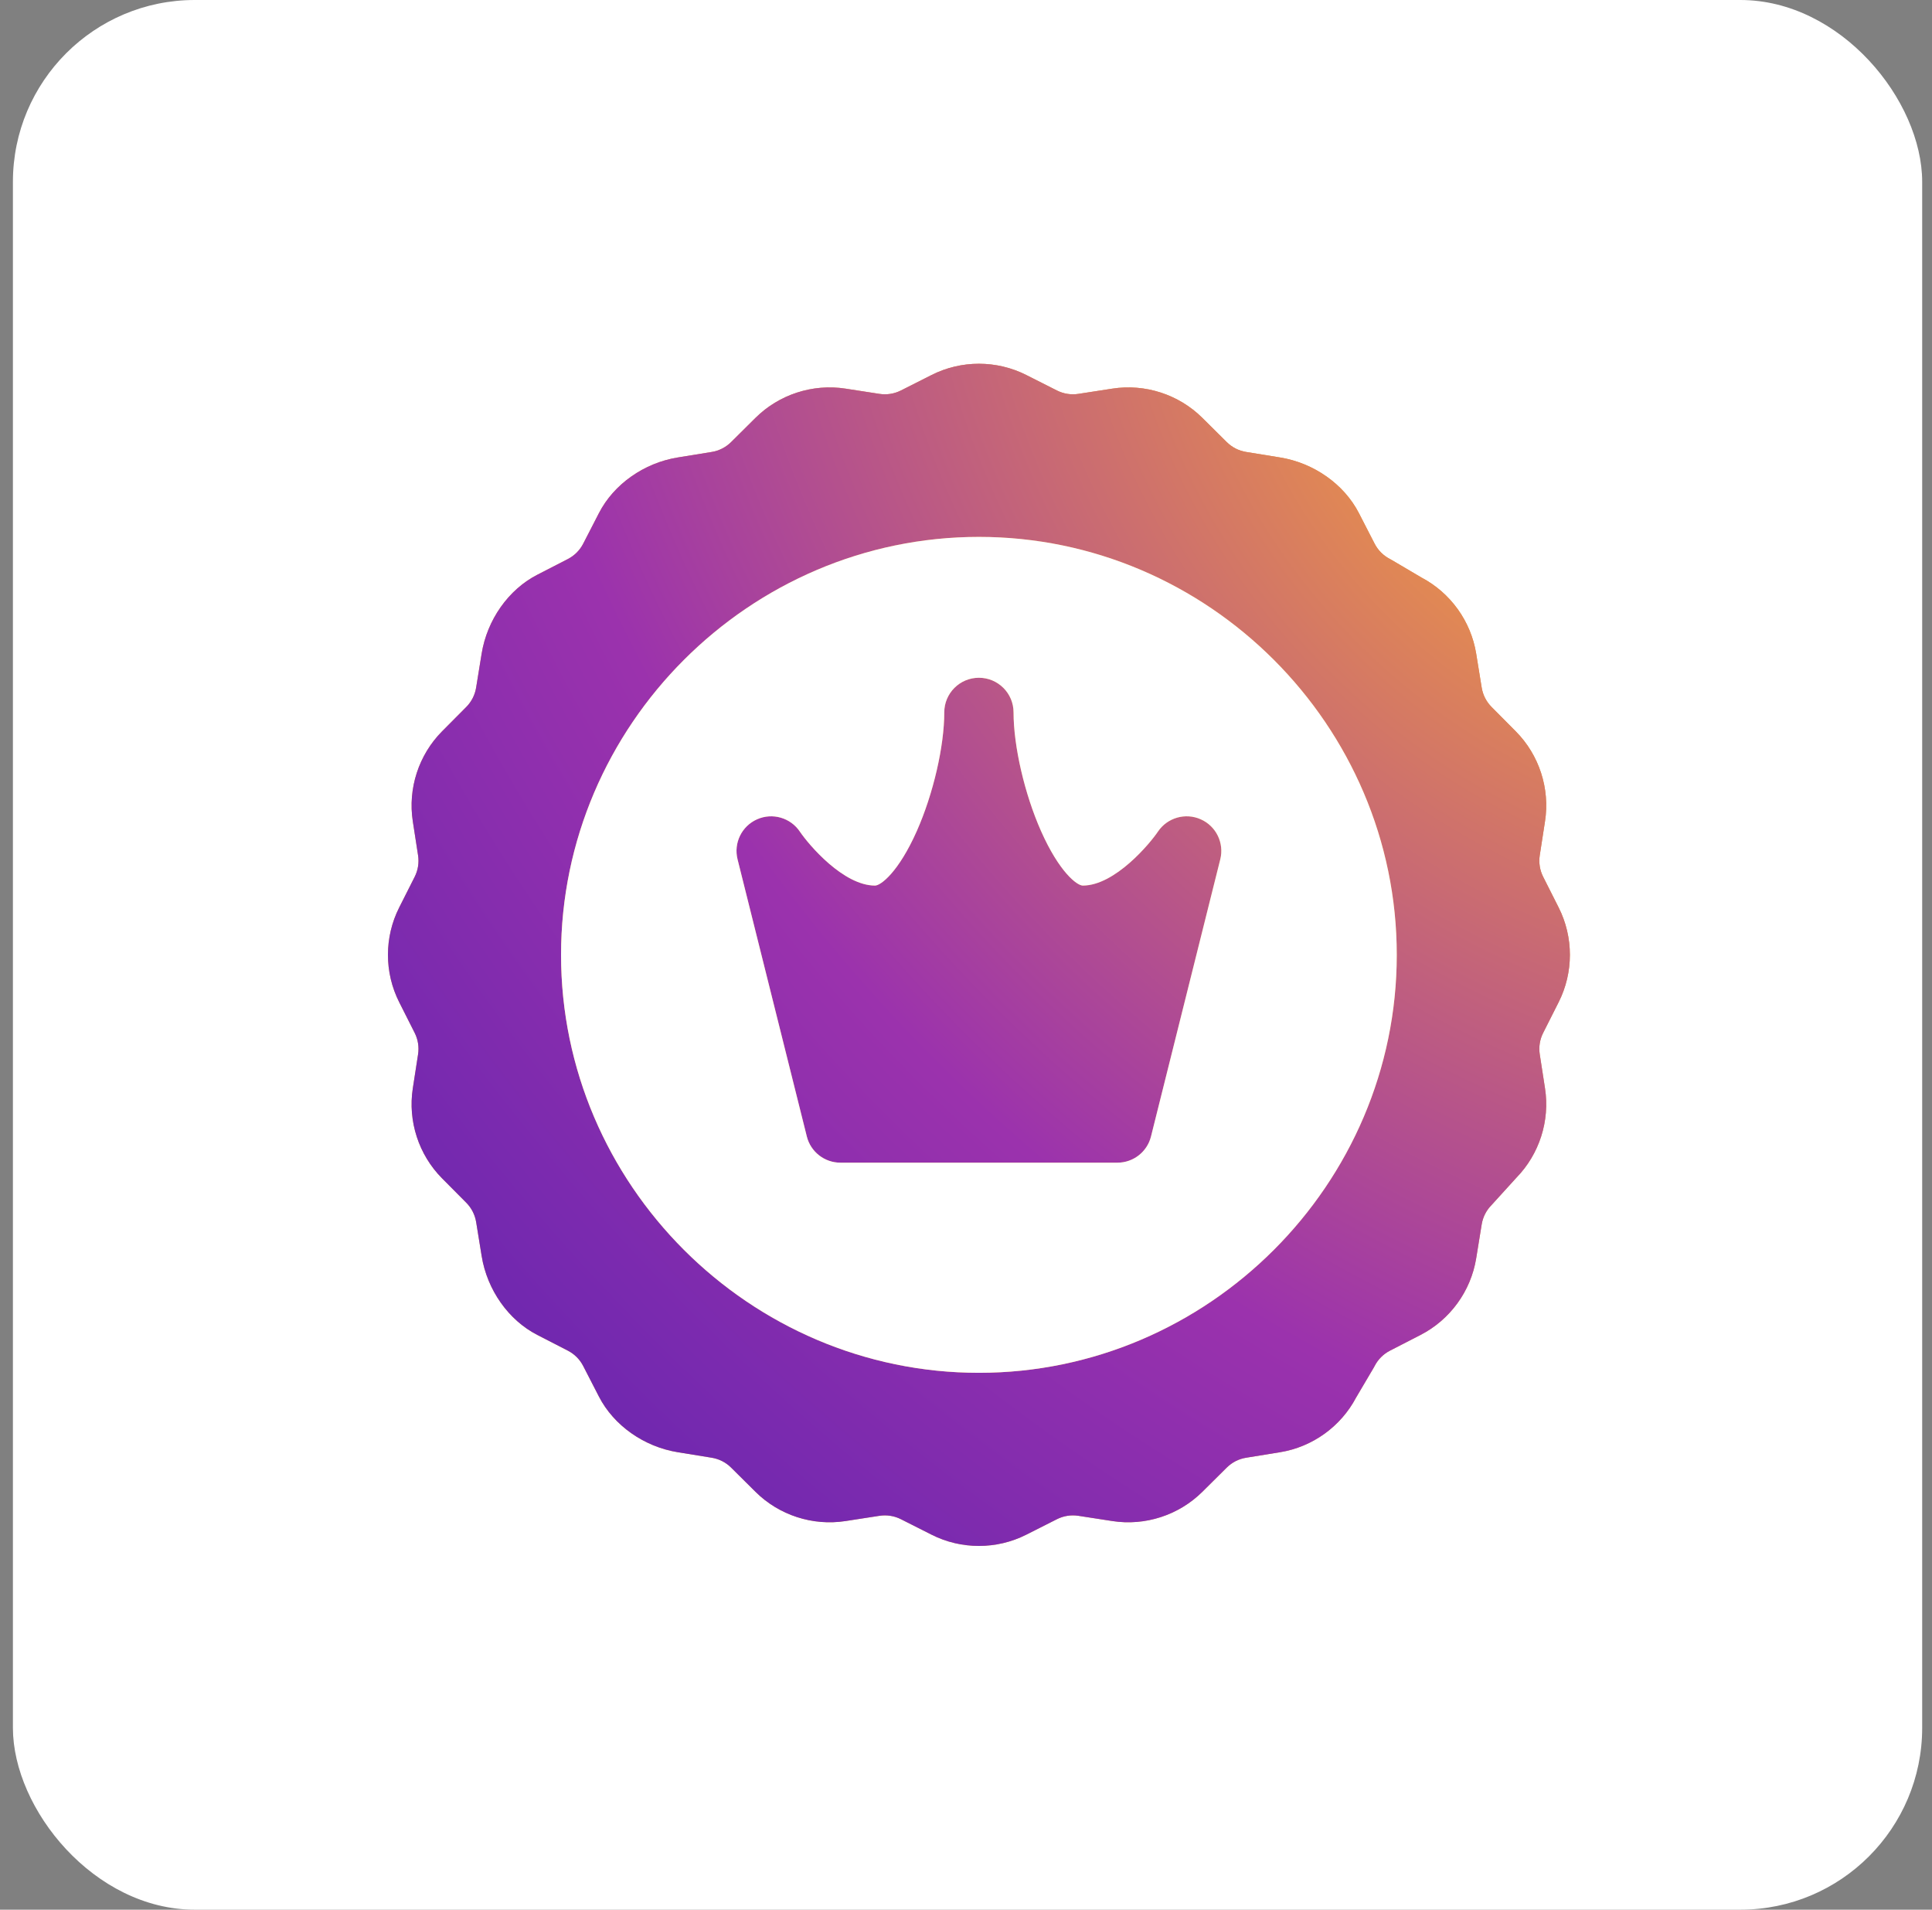 <svg width="85" height="84" viewBox="0 0 85 84" fill="none" xmlns="http://www.w3.org/2000/svg">
<rect x="0" y="0" width="85" height="84" fill="#808080" stroke="none"/>
<rect x="0.568" width="84" height="84" rx="8" fill="white"/>
<path d="M68.575 44.081C69.233 42.778 69.233 41.222 68.575 39.919L67.894 38.57C67.745 38.276 67.693 37.948 67.743 37.622L67.974 36.128C68.198 34.686 67.717 33.206 66.688 32.17L65.624 31.098C65.391 30.864 65.241 30.568 65.188 30.243L64.946 28.751C64.715 27.326 63.818 26.079 62.543 25.406L61.233 24.634C61.208 24.619 61.182 24.604 61.156 24.591C60.862 24.44 60.628 24.206 60.477 23.913L59.786 22.569C59.134 21.301 57.805 20.363 56.318 20.122L54.826 19.88C54.5 19.827 54.205 19.677 53.971 19.445L52.898 18.38C51.862 17.352 50.383 16.871 48.94 17.094L47.446 17.325C47.12 17.375 46.793 17.323 46.499 17.175L45.149 16.493C43.846 15.836 42.291 15.835 40.988 16.493L39.638 17.175C39.344 17.323 39.017 17.375 38.691 17.325L37.197 17.094C35.754 16.871 34.275 17.352 33.239 18.38L32.166 19.445C31.932 19.677 31.637 19.827 31.311 19.88L29.819 20.122C28.331 20.363 27.002 21.301 26.351 22.569L25.659 23.913C25.509 24.206 25.274 24.44 24.981 24.591L23.637 25.282C22.369 25.934 21.432 27.263 21.19 28.751L20.948 30.243C20.896 30.568 20.745 30.864 20.513 31.098L19.448 32.17C18.42 33.206 17.939 34.686 18.162 36.128L18.393 37.622C18.443 37.948 18.392 38.276 18.243 38.57L17.562 39.919C16.904 41.222 16.904 42.778 17.562 44.081L18.243 45.43C18.391 45.724 18.443 46.052 18.393 46.378L18.162 47.871C17.939 49.314 18.42 50.794 19.448 51.83L20.513 52.902C20.745 53.136 20.896 53.432 20.949 53.757L21.191 55.249C21.432 56.737 22.369 58.066 23.637 58.718L24.981 59.409C25.274 59.56 25.509 59.794 25.659 60.087L26.351 61.432C27.003 62.699 28.331 63.637 29.819 63.878L31.311 64.12C31.637 64.173 31.932 64.323 32.166 64.555L33.239 65.62C34.275 66.649 35.754 67.129 37.197 66.906L38.691 66.675C39.016 66.625 39.344 66.677 39.638 66.825L40.988 67.507C41.639 67.836 42.354 68 43.068 68C43.783 68 44.498 67.836 45.149 67.507L46.499 66.825C46.793 66.677 47.12 66.625 47.446 66.675L48.94 66.906C50.382 67.129 51.862 66.648 52.898 65.62L53.971 64.555C54.205 64.323 54.5 64.172 54.826 64.12L56.318 63.878C57.742 63.647 58.989 62.75 59.662 61.474L60.435 60.164C60.45 60.139 60.464 60.113 60.477 60.087C60.628 59.794 60.862 59.56 61.156 59.409L62.5 58.718C63.798 58.05 64.712 56.792 64.946 55.351L65.188 53.859C65.241 53.533 65.391 53.238 65.624 53.004C65.64 52.988 66.715 51.803 66.715 51.803C67.725 50.768 68.195 49.301 67.974 47.871L67.743 46.378C67.693 46.052 67.745 45.724 67.894 45.43L68.575 44.081Z" fill="#EE9944"/>
<path d="M68.575 44.081C69.233 42.778 69.233 41.222 68.575 39.919L67.894 38.57C67.745 38.276 67.693 37.948 67.743 37.622L67.974 36.128C68.198 34.686 67.717 33.206 66.688 32.17L65.624 31.098C65.391 30.864 65.241 30.568 65.188 30.243L64.946 28.751C64.715 27.326 63.818 26.079 62.543 25.406L61.233 24.634C61.208 24.619 61.182 24.604 61.156 24.591C60.862 24.44 60.628 24.206 60.477 23.913L59.786 22.569C59.134 21.301 57.805 20.363 56.318 20.122L54.826 19.88C54.5 19.827 54.205 19.677 53.971 19.445L52.898 18.38C51.862 17.352 50.383 16.871 48.94 17.094L47.446 17.325C47.12 17.375 46.793 17.323 46.499 17.175L45.149 16.493C43.846 15.836 42.291 15.835 40.988 16.493L39.638 17.175C39.344 17.323 39.017 17.375 38.691 17.325L37.197 17.094C35.754 16.871 34.275 17.352 33.239 18.38L32.166 19.445C31.932 19.677 31.637 19.827 31.311 19.88L29.819 20.122C28.331 20.363 27.002 21.301 26.351 22.569L25.659 23.913C25.509 24.206 25.274 24.44 24.981 24.591L23.637 25.282C22.369 25.934 21.432 27.263 21.19 28.751L20.948 30.243C20.896 30.568 20.745 30.864 20.513 31.098L19.448 32.17C18.42 33.206 17.939 34.686 18.162 36.128L18.393 37.622C18.443 37.948 18.392 38.276 18.243 38.57L17.562 39.919C16.904 41.222 16.904 42.778 17.562 44.081L18.243 45.43C18.391 45.724 18.443 46.052 18.393 46.378L18.162 47.871C17.939 49.314 18.42 50.794 19.448 51.83L20.513 52.902C20.745 53.136 20.896 53.432 20.949 53.757L21.191 55.249C21.432 56.737 22.369 58.066 23.637 58.718L24.981 59.409C25.274 59.56 25.509 59.794 25.659 60.087L26.351 61.432C27.003 62.699 28.331 63.637 29.819 63.878L31.311 64.12C31.637 64.173 31.932 64.323 32.166 64.555L33.239 65.62C34.275 66.649 35.754 67.129 37.197 66.906L38.691 66.675C39.016 66.625 39.344 66.677 39.638 66.825L40.988 67.507C41.639 67.836 42.354 68 43.068 68C43.783 68 44.498 67.836 45.149 67.507L46.499 66.825C46.793 66.677 47.12 66.625 47.446 66.675L48.94 66.906C50.382 67.129 51.862 66.648 52.898 65.62L53.971 64.555C54.205 64.323 54.5 64.172 54.826 64.12L56.318 63.878C57.742 63.647 58.989 62.75 59.662 61.474L60.435 60.164C60.45 60.139 60.464 60.113 60.477 60.087C60.628 59.794 60.862 59.56 61.156 59.409L62.5 58.718C63.798 58.05 64.712 56.792 64.946 55.351L65.188 53.859C65.241 53.533 65.391 53.238 65.624 53.004C65.64 52.988 66.715 51.803 66.715 51.803C67.725 50.768 68.195 49.301 67.974 47.871L67.743 46.378C67.693 46.052 67.745 45.724 67.894 45.43L68.575 44.081Z" fill="url(#paint0_radial_1021_6017)"/>
<path d="M43.068 23.616C32.975 23.616 24.684 31.91 24.684 42.001C24.684 52.094 32.977 60.385 43.068 60.385C53.161 60.385 61.452 52.092 61.452 42.001C61.452 31.907 53.159 23.616 43.068 23.616ZM53.687 37.799L50.64 49.988C50.471 50.666 49.861 51.142 49.162 51.142H36.974C36.275 51.142 35.665 50.666 35.496 49.988L32.449 37.799C32.269 37.081 32.632 36.338 33.308 36.038C33.984 35.737 34.779 35.966 35.191 36.58C35.608 37.193 37.117 38.953 38.497 38.953C38.749 38.953 39.531 38.366 40.337 36.551C41.059 34.922 41.544 32.826 41.544 31.336C41.544 30.494 42.227 29.812 43.068 29.812C43.909 29.812 44.592 30.494 44.592 31.336C44.592 32.826 45.077 34.922 45.799 36.551C46.605 38.366 47.386 38.953 47.639 38.953C49.06 38.953 50.608 37.082 50.944 36.58C51.357 35.966 52.152 35.737 52.828 36.038C53.504 36.338 53.867 37.081 53.687 37.799Z" fill="#EE9944"/>
<path d="M43.068 23.616C32.975 23.616 24.684 31.91 24.684 42.001C24.684 52.094 32.977 60.385 43.068 60.385C53.161 60.385 61.452 52.092 61.452 42.001C61.452 31.907 53.159 23.616 43.068 23.616ZM53.687 37.799L50.64 49.988C50.471 50.666 49.861 51.142 49.162 51.142H36.974C36.275 51.142 35.665 50.666 35.496 49.988L32.449 37.799C32.269 37.081 32.632 36.338 33.308 36.038C33.984 35.737 34.779 35.966 35.191 36.58C35.608 37.193 37.117 38.953 38.497 38.953C38.749 38.953 39.531 38.366 40.337 36.551C41.059 34.922 41.544 32.826 41.544 31.336C41.544 30.494 42.227 29.812 43.068 29.812C43.909 29.812 44.592 30.494 44.592 31.336C44.592 32.826 45.077 34.922 45.799 36.551C46.605 38.366 47.386 38.953 47.639 38.953C49.06 38.953 50.608 37.082 50.944 36.58C51.357 35.966 52.152 35.737 52.828 36.038C53.504 36.338 53.867 37.081 53.687 37.799Z" fill="white"/>
<defs>
<radialGradient id="paint0_radial_1021_6017" cx="0" cy="0" r="1" gradientUnits="userSpaceOnUse" gradientTransform="translate(70.612 16) rotate(133.55) scale(129.826 172.449)">
<stop stop-color="#FEAC2F"/>
<stop offset="0.328" stop-color="#9B32AD"/>
<stop offset="0.699" stop-color="#381AB2"/>
<stop offset="1" stop-color="#17082C"/>
</radialGradient>
</defs>
</svg>
